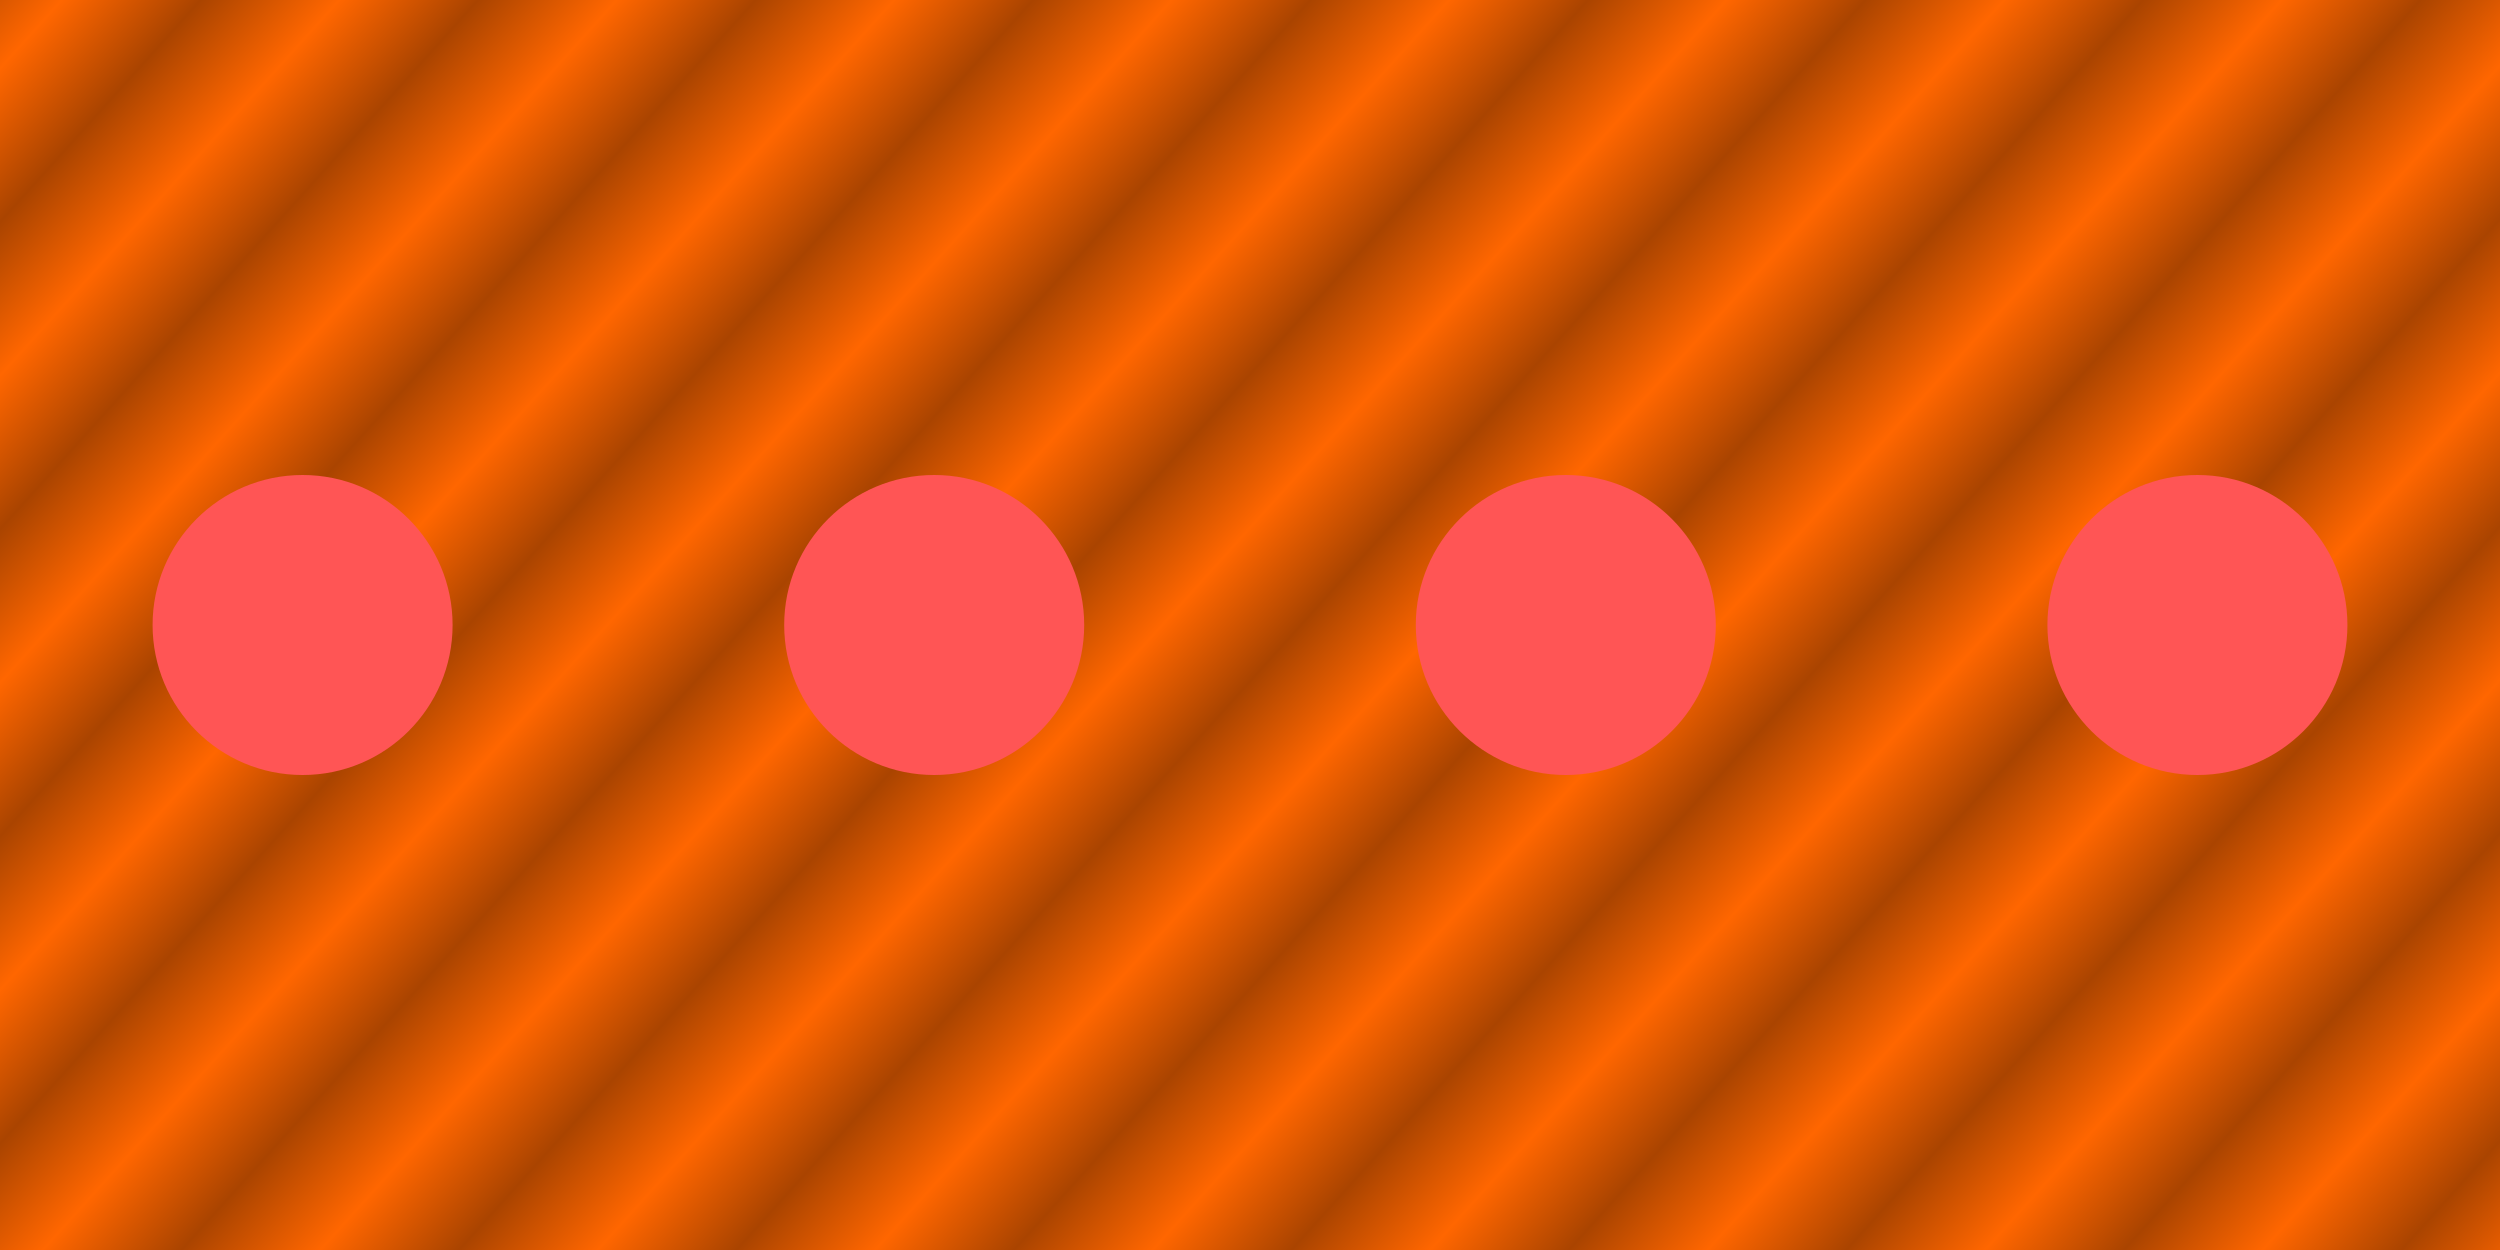 <?xml version="1.0" encoding="UTF-8" standalone="no"?>
<!-- Created with Inkscape (http://www.inkscape.org/) -->

<svg
   width="200mm"
   height="100mm"
   viewBox="0 0 200 100"
   version="1.1"
   id="svg5"
   inkscape:version="1.1 (c68e22c387, 2021-05-23)"
   sodipodi:docname="Standart.svg.2021_09_07_16_27_03.0.svg"
   xmlns:inkscape="http://www.inkscape.org/namespaces/inkscape"
   xmlns:sodipodi="http://sodipodi.sourceforge.net/DTD/sodipodi-0.dtd"
   xmlns:xlink="http://www.w3.org/1999/xlink"
   xmlns="http://www.w3.org/2000/svg"
   xmlns:svg="http://www.w3.org/2000/svg">
  <sodipodi:namedview
     id="namedview7"
     pagecolor="#ffffff"
     bordercolor="#666666"
     borderopacity="1.0"
     inkscape:pageshadow="2"
     inkscape:pageopacity="0"
     inkscape:pagecheckerboard="false"
     inkscape:document-units="mm"
     showgrid="false"
     width="200mm"
     showborder="true"
     inkscape:showpageshadow="false"
     borderlayer="false"
     inkscape:snap-bbox="true"
     inkscape:bbox-nodes="false"
     inkscape:snap-to-guides="false"
     inkscape:zoom="1.3416246"
     inkscape:cx="403.61514"
     inkscape:cy="133.79301"
     inkscape:window-width="1680"
     inkscape:window-height="987"
     inkscape:window-x="-8"
     inkscape:window-y="27"
     inkscape:window-maximized="1"
     inkscape:current-layer="layer1"
     inkscape:snap-grids="false"
     inkscape:lockguides="false" />
  <defs
     id="defs2">
    <linearGradient
       inkscape:collect="always"
       id="linearGradient643">
      <stop
         style="stop-color:#ff6600;stop-opacity:1;"
         offset="0"
         id="stop639" />
      <stop
         style="stop-color:#aa4400;stop-opacity:1"
         offset="1"
         id="stop641" />
    </linearGradient>
    <color-profile
       name="Agfa-:-Swop-Standard"
       xlink:href="../../../../../WINDOWS/system32/spool/drivers/color/RSWOP.icm"
       id="color-profile977" />
    <color-profile
       name="Laptop-Internal-MaxBright-Display"
       xlink:href="../../../../../WINDOWS/system32/spool/drivers/color/TPMB60.icm"
       id="color-profile979" />
    <linearGradient
       inkscape:collect="always"
       xlink:href="#linearGradient643"
       id="linearGradient645"
       x1="177.884"
       y1="78.884"
       x2="171.771"
       y2="73.363"
       gradientUnits="userSpaceOnUse"
       spreadMethod="reflect" />
  </defs>
  <g
     inkscape:label="Ebene 1"
     inkscape:groupmode="layer"
     id="layer1">
    <g
       id="g88"
       style="fill:#999999">
      <g
         id="g84"
         style="fill:#999999">
        <rect
           style="fill:url(#linearGradient645);fill-rule:evenodd;stroke-width:0.265;fill-opacity:1"
           id="rect81"
           width="200"
           height="100"
           x="-2.8421709e-14"
           y="0" />
      </g>
    </g>
    <g
       sodipodi:type="inkscape:box3d"
       id="g518-6"
       style="fill:#ff5555"
       inkscape:perspectiveID="#perspective516-6"
       inkscape:corner0="10.524335 : 0.49515611 : 0 : 1"
       inkscape:corner7="9.7887387 : 0.46461423 : 0.25 : 1">
      <path
         sodipodi:type="inkscape:box3dside"
         id="path530-1"
         style="fill:#ff5555;fill-rule:evenodd;stroke:none;stroke-linejoin:round"
         inkscape:box3dsidetype="11"
         points="-32.254,-58.179 -32.478,-57.508 -32.478,-58.194 -32.254,-58.911 "
         d="m -32.254,-58.911 v 0.732 l -0.225,0.671 v -0.686 z" />
      <path
         sodipodi:type="inkscape:box3dside"
         id="path520-5"
         style="fill:#ff5555;fill-rule:evenodd;stroke:none;stroke-linejoin:round"
         inkscape:box3dsidetype="6"
         points="-32.478,-57.508 -32.478,-58.194 -33.553,-58.427 -33.553,-57.726 "
         d="m -33.553,-57.726 1.075,0.218 v -0.686 l -1.075,-0.233 z" />
      <path
         sodipodi:type="inkscape:box3dside"
         id="path522-4"
         style="fill:#ff5555;fill-rule:evenodd;stroke:none;stroke-linejoin:round"
         inkscape:box3dsidetype="5"
         points="-32.254,-58.911 -32.478,-58.194 -33.553,-58.427 -33.397,-59.176 "
         d="m -33.397,-59.176 1.143,0.266 -0.225,0.717 -1.075,-0.233 z" />
      <path
         sodipodi:type="inkscape:box3dside"
         id="path528-3"
         style="fill:#ff5555;fill-rule:evenodd;stroke:none;stroke-linejoin:round"
         inkscape:box3dsidetype="13"
         points="-32.254,-58.179 -32.478,-57.508 -33.553,-57.726 -33.397,-58.427 "
         d="m -33.397,-58.427 1.143,0.249 -0.225,0.671 -1.075,-0.218 z" />
      <path
         sodipodi:type="inkscape:box3dside"
         id="path526-4"
         style="fill:#ff5555;fill-rule:evenodd;stroke:none;stroke-linejoin:round"
         inkscape:box3dsidetype="14"
         points="-32.254,-58.179 -32.254,-58.911 -33.397,-59.176 -33.397,-58.427 "
         d="m -33.397,-58.427 1.143,0.249 v -0.732 l -1.143,-0.266 z" />
      <path
         sodipodi:type="inkscape:box3dside"
         id="path524-5"
         style="fill:#ff5555;fill-rule:evenodd;stroke:none;stroke-linejoin:round"
         inkscape:box3dsidetype="3"
         points="-33.397,-58.427 -33.553,-57.726 -33.553,-58.427 -33.397,-59.176 "
         d="m -33.397,-59.176 v 0.749 l -0.157,0.701 v -0.701 z" />
    </g>
    <g
       id="g406"
       transform="translate(-12.847,3.458)">
      <g
         id="g430">
        <g
           id="g535">
          <g
             id="g531" />
        </g>
      </g>
    </g>
    <g
       id="g591"
       style="fill:#ff5555">
      <g
         id="g423"
         transform="translate(0,3.261)"
         style="fill:#ff5555">
        <g
           id="g418"
           style="fill:#ff5555">
          <g
             id="g414"
             style="fill:#ff5555">
            <g
               id="g538"
               style="fill:#ff5555">
              <g
                 id="g987"
                 style="fill:#ff5555">
                <circle
                   style="fill:#ff5555;stroke-width:0.265"
                   id="path333"
                   cx="24.207"
                   cy="46.739"
                   r="12" />
                <circle
                   style="fill:#ff5555;stroke-width:0.265"
                   id="path333-3"
                   cx="175.793"
                   cy="46.739"
                   r="12" />
                <circle
                   style="fill:#ff5555;stroke-width:0.265"
                   id="path333-2"
                   cx="125.264"
                   cy="46.739"
                   r="12" />
                <circle
                   style="fill:#ff5555;stroke-width:0.265"
                   id="path333-5"
                   cx="74.736"
                   cy="46.739"
                   r="12" />
              </g>
            </g>
          </g>
        </g>
      </g>
    </g>
    <g
       sodipodi:type="inkscape:box3d"
       id="g518-66"
       style="fill:#ff5555"
       inkscape:perspectiveID="#perspective516-1"
       inkscape:corner0="10.524335 : 0.49515611 : 0 : 1"
       inkscape:corner7="9.7887387 : 0.46461423 : 0.25 : 1">
      <path
         sodipodi:type="inkscape:box3dside"
         id="path530-2"
         style="fill:#ff5555;fill-rule:evenodd;stroke:none;stroke-linejoin:round"
         inkscape:box3dsidetype="11"
         points="-0.056,-57.449 -0.28,-56.778 -0.28,-57.464 -0.056,-58.181 "
         d="m -0.056,-58.181 v 0.732 l -0.225,0.671 v -0.686 z" />
      <path
         sodipodi:type="inkscape:box3dside"
         id="path520-65"
         style="fill:#ff5555;fill-rule:evenodd;stroke:none;stroke-linejoin:round"
         inkscape:box3dsidetype="6"
         points="-0.28,-56.778 -0.28,-57.464 -1.355,-57.698 -1.355,-56.997 "
         d="m -1.355,-56.997 1.075,0.218 v -0.686 l -1.075,-0.233 z" />
      <path
         sodipodi:type="inkscape:box3dside"
         id="path522-8"
         style="fill:#ff5555;fill-rule:evenodd;stroke:none;stroke-linejoin:round"
         inkscape:box3dsidetype="5"
         points="-0.056,-58.181 -0.28,-57.464 -1.355,-57.698 -1.199,-58.447 "
         d="m -1.199,-58.447 1.143,0.266 -0.225,0.717 -1.075,-0.233 z" />
      <path
         sodipodi:type="inkscape:box3dside"
         id="path528-9"
         style="fill:#ff5555;fill-rule:evenodd;stroke:none;stroke-linejoin:round"
         inkscape:box3dsidetype="13"
         points="-0.056,-57.449 -0.28,-56.778 -1.355,-56.997 -1.199,-57.698 "
         d="m -1.199,-57.698 1.143,0.249 -0.225,0.671 -1.075,-0.218 z" />
      <path
         sodipodi:type="inkscape:box3dside"
         id="path526-9"
         style="fill:#ff5555;fill-rule:evenodd;stroke:none;stroke-linejoin:round"
         inkscape:box3dsidetype="14"
         points="-0.056,-57.449 -0.056,-58.181 -1.199,-58.447 -1.199,-57.698 "
         d="m -1.199,-57.698 1.143,0.249 V -58.181 l -1.143,-0.266 z" />
      <path
         sodipodi:type="inkscape:box3dside"
         id="path524-1"
         style="fill:#ff5555;fill-rule:evenodd;stroke:none;stroke-linejoin:round"
         inkscape:box3dsidetype="3"
         points="-1.199,-57.698 -1.355,-56.997 -1.355,-57.698 -1.199,-58.447 "
         d="m -1.199,-58.447 v 0.749 l -0.157,0.701 v -0.701 z" />
    </g>
    <g
       sodipodi:type="inkscape:box3d"
       id="g518-8"
       style="fill:#ff5555"
       inkscape:perspectiveID="#perspective516-7"
       inkscape:corner0="10.524335 : 0.49515611 : 0 : 1"
       inkscape:corner7="9.7887387 : 0.46461423 : 0.25 : 1">
      <path
         sodipodi:type="inkscape:box3dside"
         id="path530-3"
         style="fill:#ff5555;fill-rule:evenodd;stroke:none;stroke-linejoin:round"
         inkscape:box3dsidetype="11"
         points="-1.292,-57.39 -1.516,-56.719 -1.516,-57.405 -1.292,-58.122 "
         d="m -1.292,-58.122 v 0.732 l -0.225,0.671 v -0.686 z" />
      <path
         sodipodi:type="inkscape:box3dside"
         id="path520-6"
         style="fill:#ff5555;fill-rule:evenodd;stroke:none;stroke-linejoin:round"
         inkscape:box3dsidetype="6"
         points="-1.516,-56.719 -1.516,-57.405 -2.591,-57.639 -2.591,-56.937 "
         d="m -2.591,-56.937 1.075,0.218 v -0.686 l -1.075,-0.233 z" />
      <path
         sodipodi:type="inkscape:box3dside"
         id="path522-49"
         style="fill:#ff5555;fill-rule:evenodd;stroke:none;stroke-linejoin:round"
         inkscape:box3dsidetype="5"
         points="-1.292,-58.122 -1.516,-57.405 -2.591,-57.639 -2.435,-58.388 "
         d="m -2.435,-58.388 1.143,0.266 -0.225,0.717 -1.075,-0.233 z" />
      <path
         sodipodi:type="inkscape:box3dside"
         id="path528-5"
         style="fill:#ff5555;fill-rule:evenodd;stroke:none;stroke-linejoin:round"
         inkscape:box3dsidetype="13"
         points="-1.292,-57.39 -1.516,-56.719 -2.591,-56.937 -2.435,-57.639 "
         d="m -2.435,-57.639 1.143,0.249 -0.225,0.671 -1.075,-0.218 z" />
      <path
         sodipodi:type="inkscape:box3dside"
         id="path526-8"
         style="fill:#ff5555;fill-rule:evenodd;stroke:none;stroke-linejoin:round"
         inkscape:box3dsidetype="14"
         points="-1.292,-57.39 -1.292,-58.122 -2.435,-58.388 -2.435,-57.639 "
         d="m -2.435,-57.639 1.143,0.249 v -0.732 l -1.143,-0.266 z" />
      <path
         sodipodi:type="inkscape:box3dside"
         id="path524-3"
         style="fill:#ff5555;fill-rule:evenodd;stroke:none;stroke-linejoin:round"
         inkscape:box3dsidetype="3"
         points="-2.435,-57.639 -2.591,-56.937 -2.591,-57.639 -2.435,-58.388 "
         d="m -2.435,-58.388 v 0.749 l -0.157,0.701 v -0.701 z" />
    </g>
  </g>
</svg>
